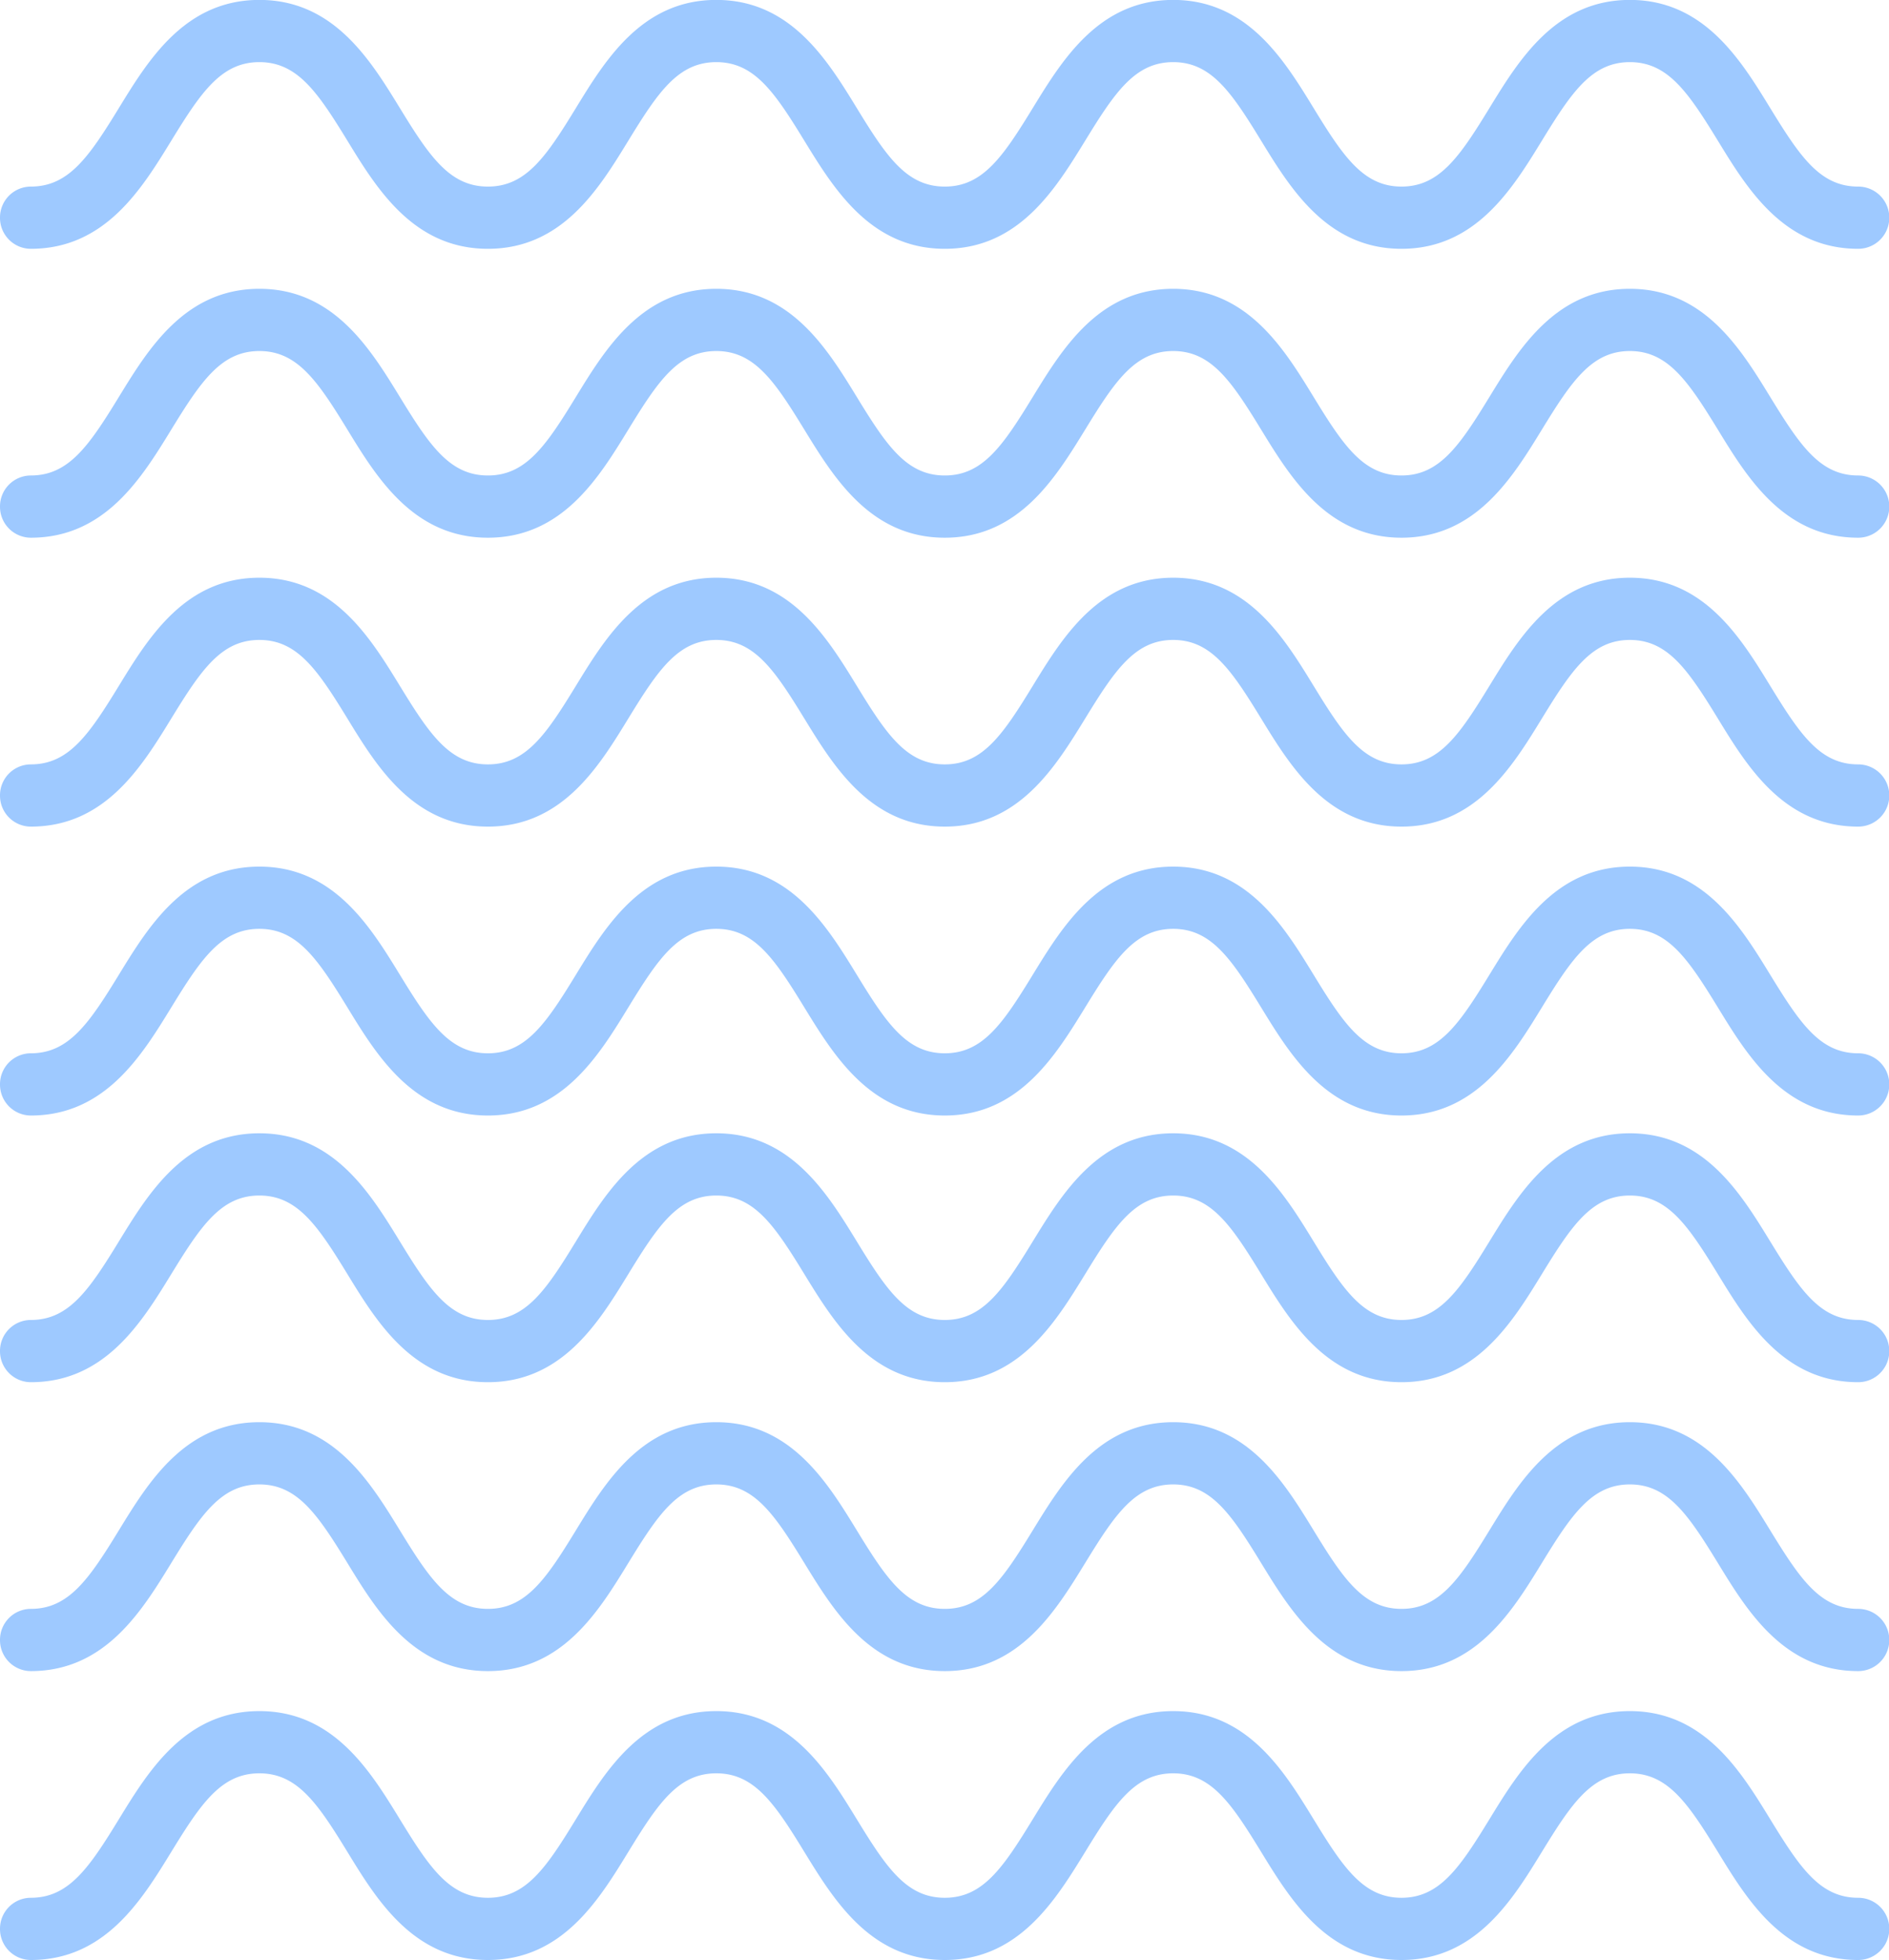 <svg xmlns="http://www.w3.org/2000/svg" width="85" height="88.196" viewBox="0 0 85 88.196">
  <g id="Grupo_1107766" data-name="Grupo 1107766" transform="translate(-177.744 -6595)">
    <path id="Trazado_113538" data-name="Trazado 113538" d="M73.329,11.2c-3.343,0-4.994-2.7-6.319-4.862C65.667,4.142,64.757,2.8,63.045,2.8s-2.62,1.344-3.96,3.536C57.76,8.5,56.11,11.2,52.768,11.2s-4.994-2.7-6.319-4.862C45.107,4.142,44.2,2.8,42.487,2.8s-2.618,1.344-3.96,3.536C37.2,8.5,35.552,11.2,32.21,11.2s-4.992-2.7-6.316-4.862C24.552,4.142,23.644,2.8,21.936,2.8s-2.617,1.344-3.958,3.536C16.652,8.5,15,11.2,11.661,11.2S6.671,8.5,5.345,6.334C4,4.142,3.1,2.8,1.387,2.8a1.4,1.4,0,0,1,0-2.8C4.727,0,6.378,2.7,7.7,4.863,9.043,7.054,9.953,8.4,11.661,8.4s2.617-1.344,3.958-3.534C16.945,2.7,18.6,0,21.936,0s4.991,2.7,6.315,4.862C29.592,7.054,30.5,8.4,32.21,8.4s2.618-1.344,3.96-3.536C37.5,2.7,39.146,0,42.487,0s4.992,2.7,6.319,4.862C50.147,7.054,51.056,8.4,52.768,8.4s2.618-1.344,3.96-3.536C58.052,2.7,59.7,0,63.045,0s5,2.7,6.321,4.862C70.709,7.054,71.619,8.4,73.329,8.4s2.621-1.344,3.964-3.536C78.619,2.7,80.271,0,83.614,0A1.392,1.392,0,0,1,85,1.4a1.391,1.391,0,0,1-1.386,1.4c-1.712,0-2.621,1.344-3.964,3.536C78.324,8.5,76.674,11.2,73.329,11.2Z" transform="translate(262.744 6645.196) rotate(180)" fill="#9ec9ff"/>
    <path id="Trazado_126936" data-name="Trazado 126936" d="M73.329,11.2c-3.343,0-4.994-2.7-6.319-4.862C65.667,4.142,64.757,2.8,63.045,2.8s-2.62,1.344-3.96,3.536C57.76,8.5,56.11,11.2,52.768,11.2s-4.994-2.7-6.319-4.862C45.107,4.142,44.2,2.8,42.487,2.8s-2.618,1.344-3.96,3.536C37.2,8.5,35.552,11.2,32.21,11.2s-4.992-2.7-6.316-4.862C24.552,4.142,23.644,2.8,21.936,2.8s-2.617,1.344-3.958,3.536C16.652,8.5,15,11.2,11.661,11.2S6.671,8.5,5.345,6.334C4,4.142,3.1,2.8,1.387,2.8a1.4,1.4,0,0,1,0-2.8C4.727,0,6.378,2.7,7.7,4.863,9.043,7.054,9.953,8.4,11.661,8.4s2.617-1.344,3.958-3.534C16.945,2.7,18.6,0,21.936,0s4.991,2.7,6.315,4.862C29.592,7.054,30.5,8.4,32.21,8.4s2.618-1.344,3.96-3.536C37.5,2.7,39.146,0,42.487,0s4.992,2.7,6.319,4.862C50.147,7.054,51.056,8.4,52.768,8.4s2.618-1.344,3.96-3.536C58.052,2.7,59.7,0,63.045,0s5,2.7,6.321,4.862C70.709,7.054,71.619,8.4,73.329,8.4s2.621-1.344,3.964-3.536C78.619,2.7,80.271,0,83.614,0A1.392,1.392,0,0,1,85,1.4a1.391,1.391,0,0,1-1.386,1.4c-1.712,0-2.621,1.344-3.964,3.536C78.324,8.5,76.674,11.2,73.329,11.2Z" transform="translate(262.744 6683.196) rotate(180)" fill="#9ec9ff"/>
    <path id="Trazado_126924" data-name="Trazado 126924" d="M73.329,11.2c-3.343,0-4.994-2.7-6.319-4.862C65.667,4.142,64.757,2.8,63.045,2.8s-2.62,1.344-3.96,3.536C57.76,8.5,56.11,11.2,52.768,11.2s-4.994-2.7-6.319-4.862C45.107,4.142,44.2,2.8,42.487,2.8s-2.618,1.344-3.96,3.536C37.2,8.5,35.552,11.2,32.21,11.2s-4.992-2.7-6.316-4.862C24.552,4.142,23.644,2.8,21.936,2.8s-2.617,1.344-3.958,3.536C16.652,8.5,15,11.2,11.661,11.2S6.671,8.5,5.345,6.334C4,4.142,3.1,2.8,1.387,2.8a1.4,1.4,0,0,1,0-2.8C4.727,0,6.378,2.7,7.7,4.863,9.043,7.054,9.953,8.4,11.661,8.4s2.617-1.344,3.958-3.534C16.945,2.7,18.6,0,21.936,0s4.991,2.7,6.315,4.862C29.592,7.054,30.5,8.4,32.21,8.4s2.618-1.344,3.96-3.536C37.5,2.7,39.146,0,42.487,0s4.992,2.7,6.319,4.862C50.147,7.054,51.056,8.4,52.768,8.4s2.618-1.344,3.96-3.536C58.052,2.7,59.7,0,63.045,0s5,2.7,6.321,4.862C70.709,7.054,71.619,8.4,73.329,8.4s2.621-1.344,3.964-3.536C78.619,2.7,80.271,0,83.614,0A1.392,1.392,0,0,1,85,1.4a1.391,1.391,0,0,1-1.386,1.4c-1.712,0-2.621,1.344-3.964,3.536C78.324,8.5,76.674,11.2,73.329,11.2Z" transform="translate(262.744 6619.196) rotate(180)" fill="#9ec9ff"/>
    <path id="Trazado_126938" data-name="Trazado 126938" d="M73.329,11.2c-3.343,0-4.994-2.7-6.319-4.862C65.667,4.142,64.757,2.8,63.045,2.8s-2.62,1.344-3.96,3.536C57.76,8.5,56.11,11.2,52.768,11.2s-4.994-2.7-6.319-4.862C45.107,4.142,44.2,2.8,42.487,2.8s-2.618,1.344-3.96,3.536C37.2,8.5,35.552,11.2,32.21,11.2s-4.992-2.7-6.316-4.862C24.552,4.142,23.644,2.8,21.936,2.8s-2.617,1.344-3.958,3.536C16.652,8.5,15,11.2,11.661,11.2S6.671,8.5,5.345,6.334C4,4.142,3.1,2.8,1.387,2.8a1.4,1.4,0,0,1,0-2.8C4.727,0,6.378,2.7,7.7,4.863,9.043,7.054,9.953,8.4,11.661,8.4s2.617-1.344,3.958-3.534C16.945,2.7,18.6,0,21.936,0s4.991,2.7,6.315,4.862C29.592,7.054,30.5,8.4,32.21,8.4s2.618-1.344,3.96-3.536C37.5,2.7,39.146,0,42.487,0s4.992,2.7,6.319,4.862C50.147,7.054,51.056,8.4,52.768,8.4s2.618-1.344,3.96-3.536C58.052,2.7,59.7,0,63.045,0s5,2.7,6.321,4.862C70.709,7.054,71.619,8.4,73.329,8.4s2.621-1.344,3.964-3.536C78.619,2.7,80.271,0,83.614,0A1.392,1.392,0,0,1,85,1.4a1.391,1.391,0,0,1-1.386,1.4c-1.712,0-2.621,1.344-3.964,3.536C78.324,8.5,76.674,11.2,73.329,11.2Z" transform="translate(262.744 6657.196) rotate(180)" fill="#9ec9ff"/>
    <path id="Trazado_113539" data-name="Trazado 113539" d="M73.329,11.2c-3.343,0-4.994-2.7-6.319-4.862C65.667,4.142,64.757,2.8,63.045,2.8s-2.62,1.344-3.96,3.536C57.76,8.5,56.11,11.2,52.768,11.2s-4.994-2.7-6.319-4.862C45.107,4.142,44.2,2.8,42.487,2.8s-2.618,1.344-3.96,3.536C37.2,8.5,35.552,11.2,32.21,11.2s-4.992-2.7-6.316-4.862C24.552,4.142,23.644,2.8,21.936,2.8s-2.617,1.344-3.958,3.536C16.652,8.5,15,11.2,11.661,11.2S6.671,8.5,5.345,6.334C4,4.142,3.1,2.8,1.387,2.8a1.4,1.4,0,0,1,0-2.8C4.727,0,6.378,2.7,7.7,4.863,9.043,7.054,9.953,8.4,11.661,8.4s2.617-1.344,3.958-3.534C16.945,2.7,18.6,0,21.936,0s4.991,2.7,6.315,4.862C29.592,7.054,30.5,8.4,32.21,8.4s2.618-1.344,3.96-3.536C37.5,2.7,39.146,0,42.487,0s4.992,2.7,6.319,4.862C50.147,7.054,51.056,8.4,52.768,8.4s2.618-1.344,3.96-3.536C58.052,2.7,59.7,0,63.045,0s5,2.7,6.321,4.862C70.709,7.054,71.619,8.4,73.329,8.4s2.621-1.344,3.964-3.536C78.619,2.7,80.271,0,83.614,0A1.392,1.392,0,0,1,85,1.4a1.391,1.391,0,0,1-1.386,1.4c-1.712,0-2.621,1.344-3.964,3.536C78.324,8.5,76.674,11.2,73.329,11.2Z" transform="translate(262.744 6632.196) rotate(180)" fill="#9ec9ff"/>
    <path id="Trazado_126937" data-name="Trazado 126937" d="M73.329,11.2c-3.343,0-4.994-2.7-6.319-4.862C65.667,4.142,64.757,2.8,63.045,2.8s-2.62,1.344-3.96,3.536C57.76,8.5,56.11,11.2,52.768,11.2s-4.994-2.7-6.319-4.862C45.107,4.142,44.2,2.8,42.487,2.8s-2.618,1.344-3.96,3.536C37.2,8.5,35.552,11.2,32.21,11.2s-4.992-2.7-6.316-4.862C24.552,4.142,23.644,2.8,21.936,2.8s-2.617,1.344-3.958,3.536C16.652,8.5,15,11.2,11.661,11.2S6.671,8.5,5.345,6.334C4,4.142,3.1,2.8,1.387,2.8a1.4,1.4,0,0,1,0-2.8C4.727,0,6.378,2.7,7.7,4.863,9.043,7.054,9.953,8.4,11.661,8.4s2.617-1.344,3.958-3.534C16.945,2.7,18.6,0,21.936,0s4.991,2.7,6.315,4.862C29.592,7.054,30.5,8.4,32.21,8.4s2.618-1.344,3.96-3.536C37.5,2.7,39.146,0,42.487,0s4.992,2.7,6.319,4.862C50.147,7.054,51.056,8.4,52.768,8.4s2.618-1.344,3.96-3.536C58.052,2.7,59.7,0,63.045,0s5,2.7,6.321,4.862C70.709,7.054,71.619,8.4,73.329,8.4s2.621-1.344,3.964-3.536C78.619,2.7,80.271,0,83.614,0A1.392,1.392,0,0,1,85,1.4a1.391,1.391,0,0,1-1.386,1.4c-1.712,0-2.621,1.344-3.964,3.536C78.324,8.5,76.674,11.2,73.329,11.2Z" transform="translate(262.744 6670.196) rotate(180)" fill="#9ec9ff"/>
    <path id="Trazado_126923" data-name="Trazado 126923" d="M73.329,11.2c-3.343,0-4.994-2.7-6.319-4.862C65.667,4.142,64.757,2.8,63.045,2.8s-2.62,1.344-3.96,3.536C57.76,8.5,56.11,11.2,52.768,11.2s-4.994-2.7-6.319-4.862C45.107,4.142,44.2,2.8,42.487,2.8s-2.618,1.344-3.96,3.536C37.2,8.5,35.552,11.2,32.21,11.2s-4.992-2.7-6.316-4.862C24.552,4.142,23.644,2.8,21.936,2.8s-2.617,1.344-3.958,3.536C16.652,8.5,15,11.2,11.661,11.2S6.671,8.5,5.345,6.334C4,4.142,3.1,2.8,1.387,2.8a1.4,1.4,0,0,1,0-2.8C4.727,0,6.378,2.7,7.7,4.863,9.043,7.054,9.953,8.4,11.661,8.4s2.617-1.344,3.958-3.534C16.945,2.7,18.6,0,21.936,0s4.991,2.7,6.315,4.862C29.592,7.054,30.5,8.4,32.21,8.4s2.618-1.344,3.96-3.536C37.5,2.7,39.146,0,42.487,0s4.992,2.7,6.319,4.862C50.147,7.054,51.056,8.4,52.768,8.4s2.618-1.344,3.96-3.536C58.052,2.7,59.7,0,63.045,0s5,2.7,6.321,4.862C70.709,7.054,71.619,8.4,73.329,8.4s2.621-1.344,3.964-3.536C78.619,2.7,80.271,0,83.614,0A1.392,1.392,0,0,1,85,1.4a1.391,1.391,0,0,1-1.386,1.4c-1.712,0-2.621,1.344-3.964,3.536C78.324,8.5,76.674,11.2,73.329,11.2Z" transform="translate(262.744 6606.196) rotate(180)" fill="#9ec9ff"/>
  </g>
</svg>

